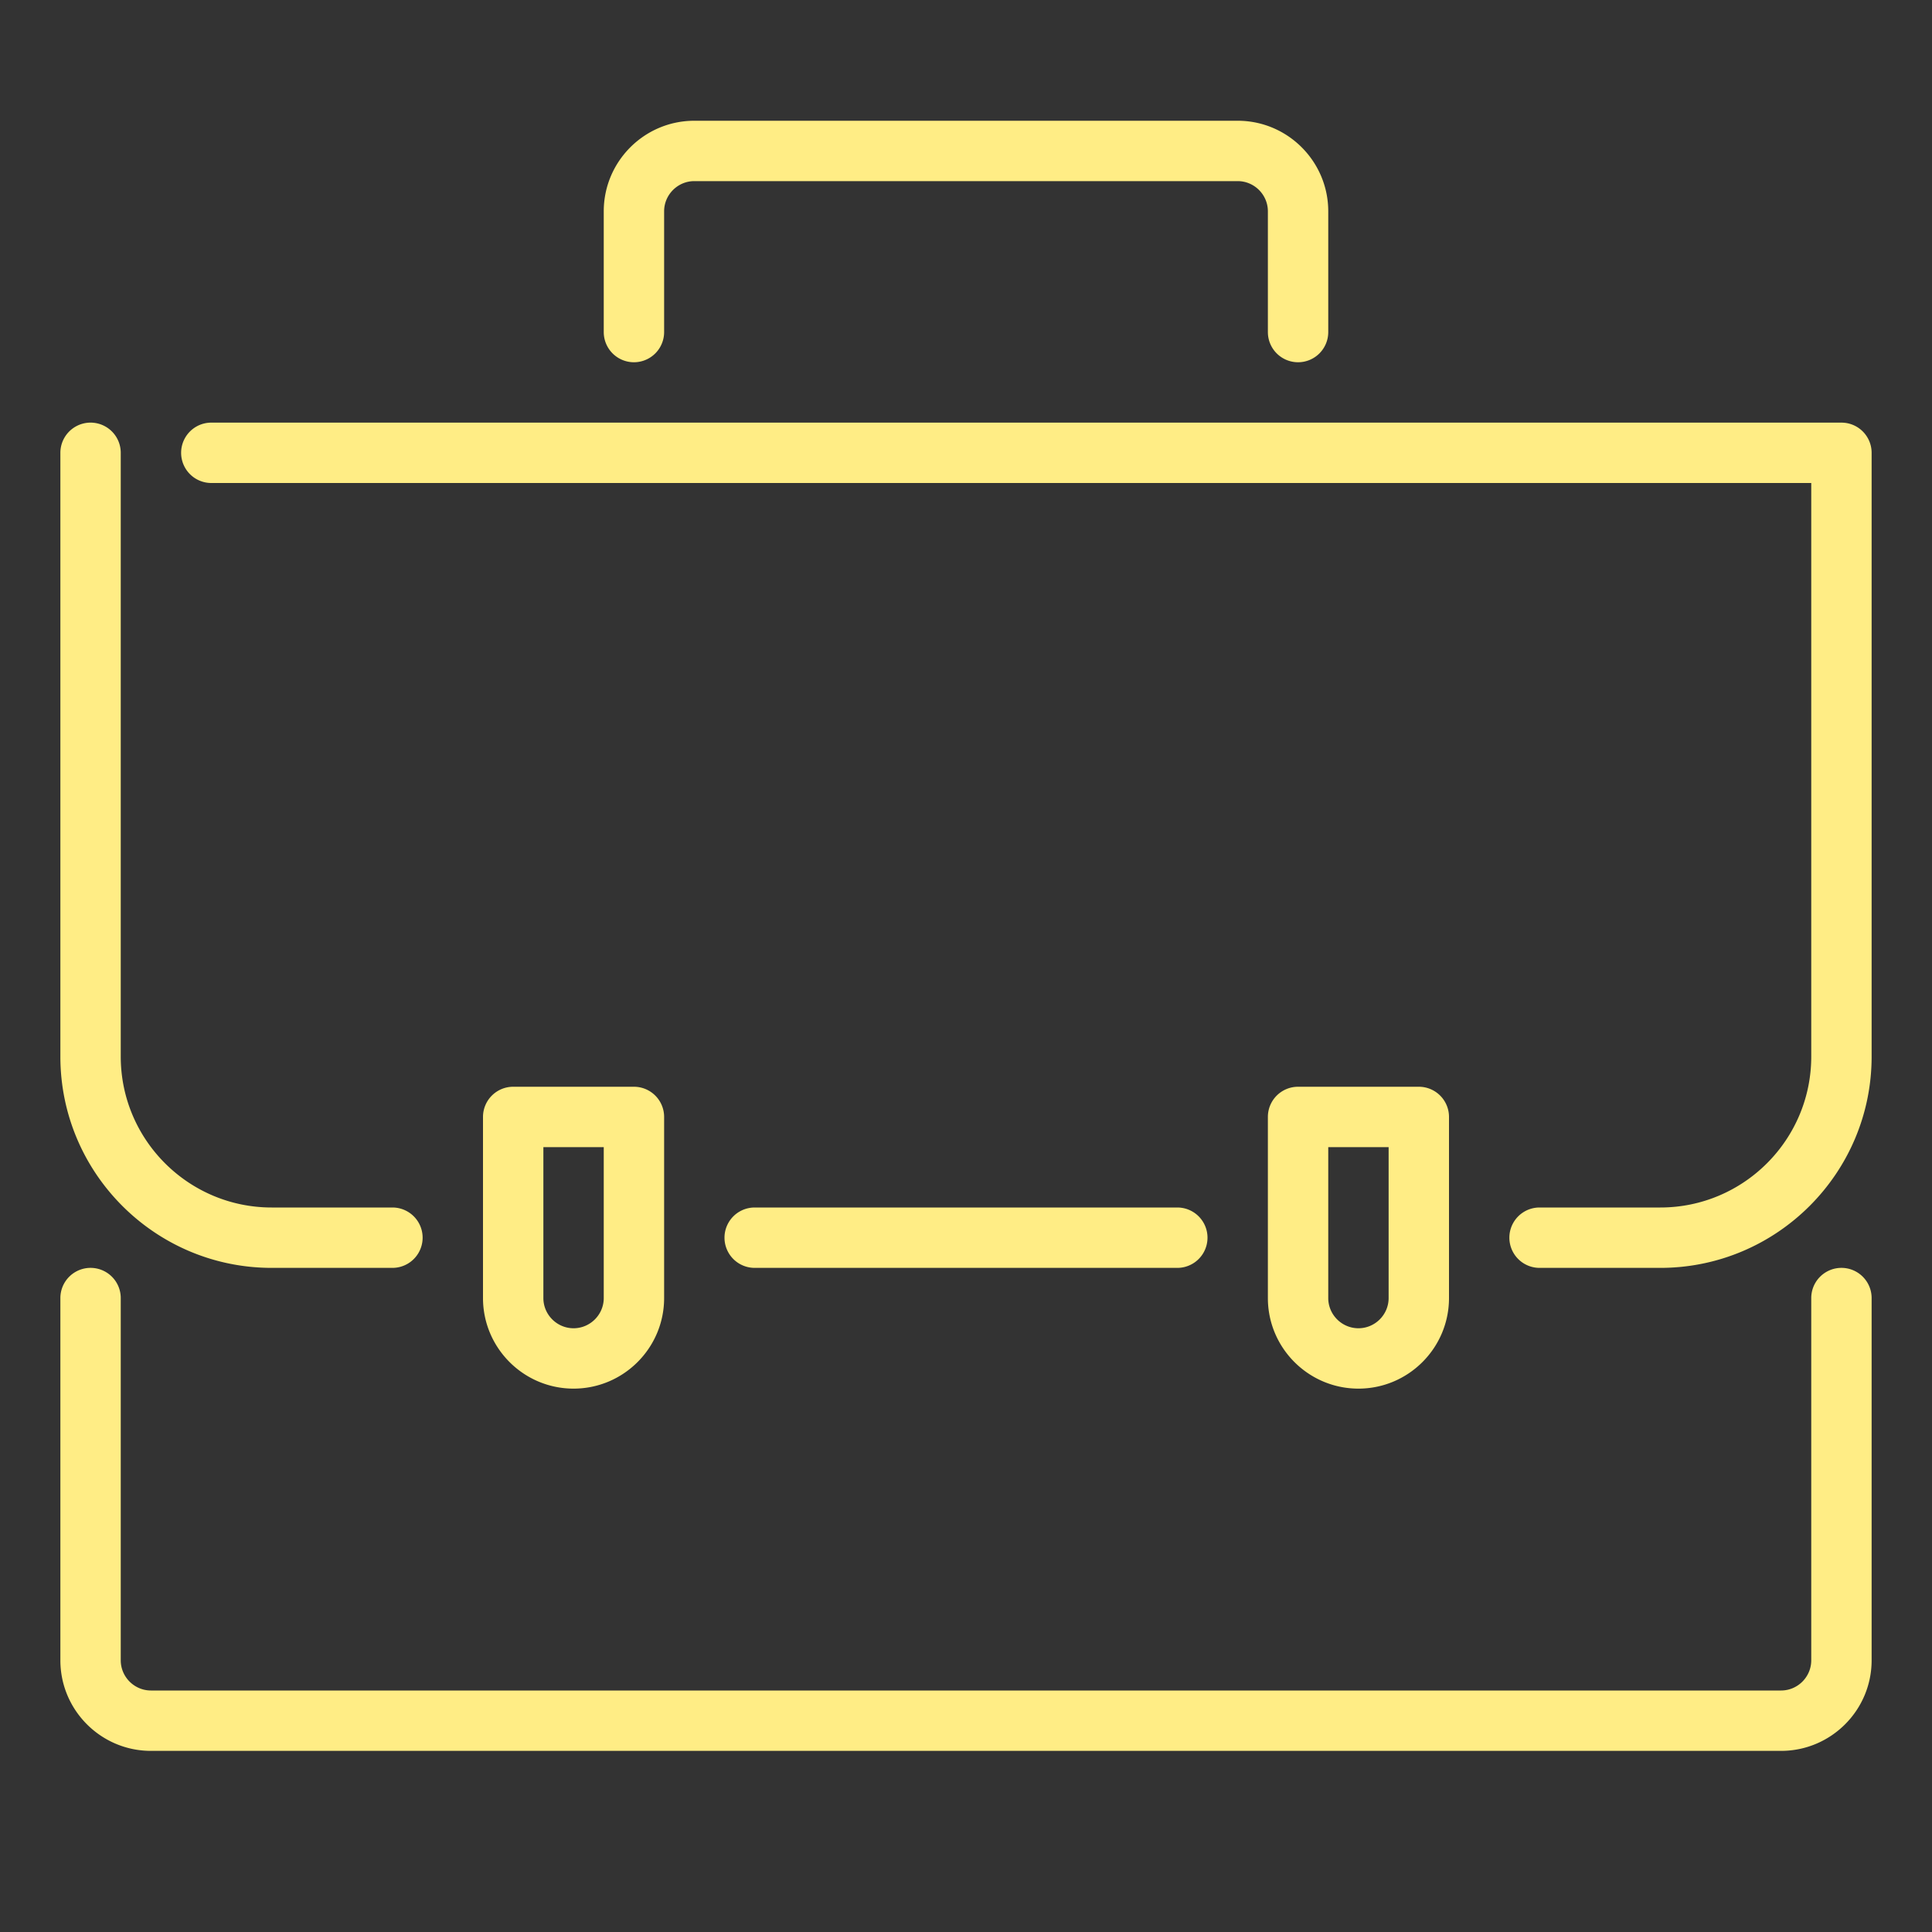 <svg xmlns="http://www.w3.org/2000/svg" width="32" height="32" id="business"><rect width="100%" height="100%" fill="#333333" stroke="none"/><path fill="#ffed85" d="M29.5 29h-27c-.827 0-1.5-.673-1.5-1.5v-6a.5.5 0 0 1 1 0v6c0 .275.225.5.5.5h27c.275 0 .5-.225.5-.5v-6a.5.5 0 0 1 1 0v6c0 .827-.673 1.5-1.5 1.5zm-8-23a.5.5 0 0 1-.5-.5v-2c0-.275-.225-.5-.5-.5h-9c-.275 0-.5.225-.5.5v2a.5.5 0 0 1-1 0v-2c0-.827.673-1.5 1.5-1.5h9c.827 0 1.5.673 1.5 1.5v2a.5.5 0 0 1-.5.5zm6 15h-2a.5.5 0 0 1 0-1h2c1.379 0 2.5-1.121 2.5-2.5V8H3.5a.5.5 0 0 1 0-1h27a.5.5 0 0 1 .5.5v10c0 1.93-1.57 3.5-3.5 3.5z"></path><path fill="#ffed85" d="M6.5 21h-2C2.57 21 1 19.43 1 17.5v-10a.5.5 0 0 1 1 0v10C2 18.879 3.121 20 4.5 20h2a.5.5 0 0 1 0 1zm13 0h-7a.5.5 0 0 1 0-1h7a.5.5 0 0 1 0 1zm-10 2c-.827 0-1.5-.673-1.5-1.5v-3a.5.5 0 0 1 .5-.5h2a.5.5 0 0 1 .5.5v3c0 .827-.673 1.5-1.5 1.5zM9 19v2.5c0 .275.225.5.5.5s.5-.225.5-.5V19H9zm13.5 4c-.827 0-1.5-.673-1.5-1.5v-3a.5.5 0 0 1 .5-.5h2a.5.5 0 0 1 .5.5v3c0 .827-.673 1.5-1.5 1.5zm-.5-4v2.5c0 .275.225.5.5.5s.5-.225.5-.5V19h-1z"></path></svg>